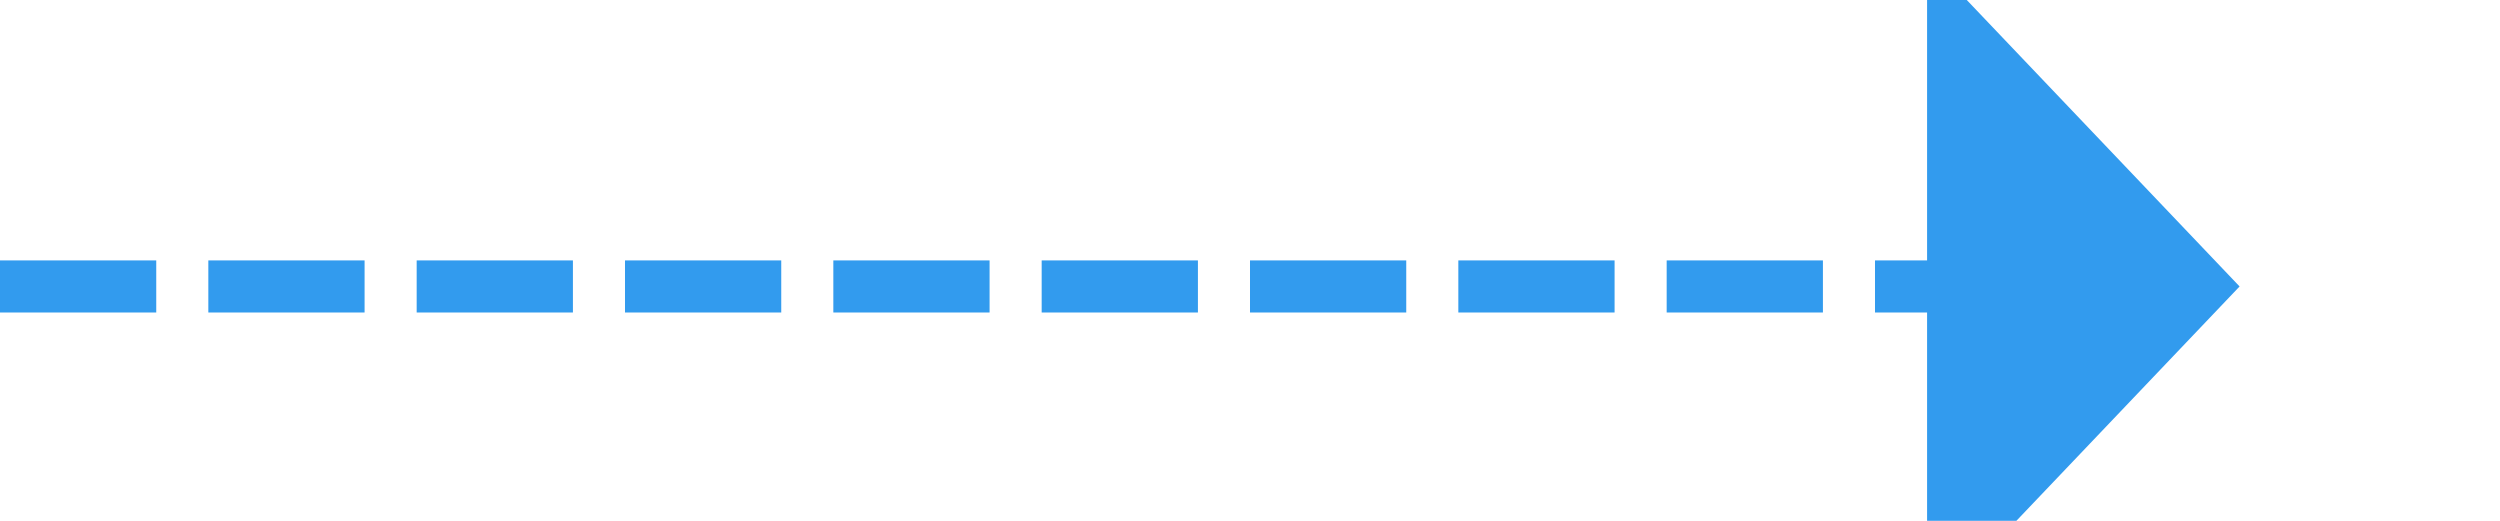 ﻿<?xml version="1.0" encoding="utf-8"?>
<svg version="1.1" xmlns:xlink="http://www.w3.org/1999/xlink" width="48px" height="10px" preserveAspectRatio="xMinYMid meet" viewBox="1653 192  48 8" xmlns="http://www.w3.org/2000/svg">
  <path d="M 1653 196.5  L 1691 196.5  " stroke-width="1" stroke-dasharray="3,1" stroke="#329bee" fill="none" />
  <path d="M 1690 202.8  L 1696 196.5  L 1690 190.2  L 1690 202.8  Z " fill-rule="nonzero" fill="#329bee" stroke="none" />
</svg>